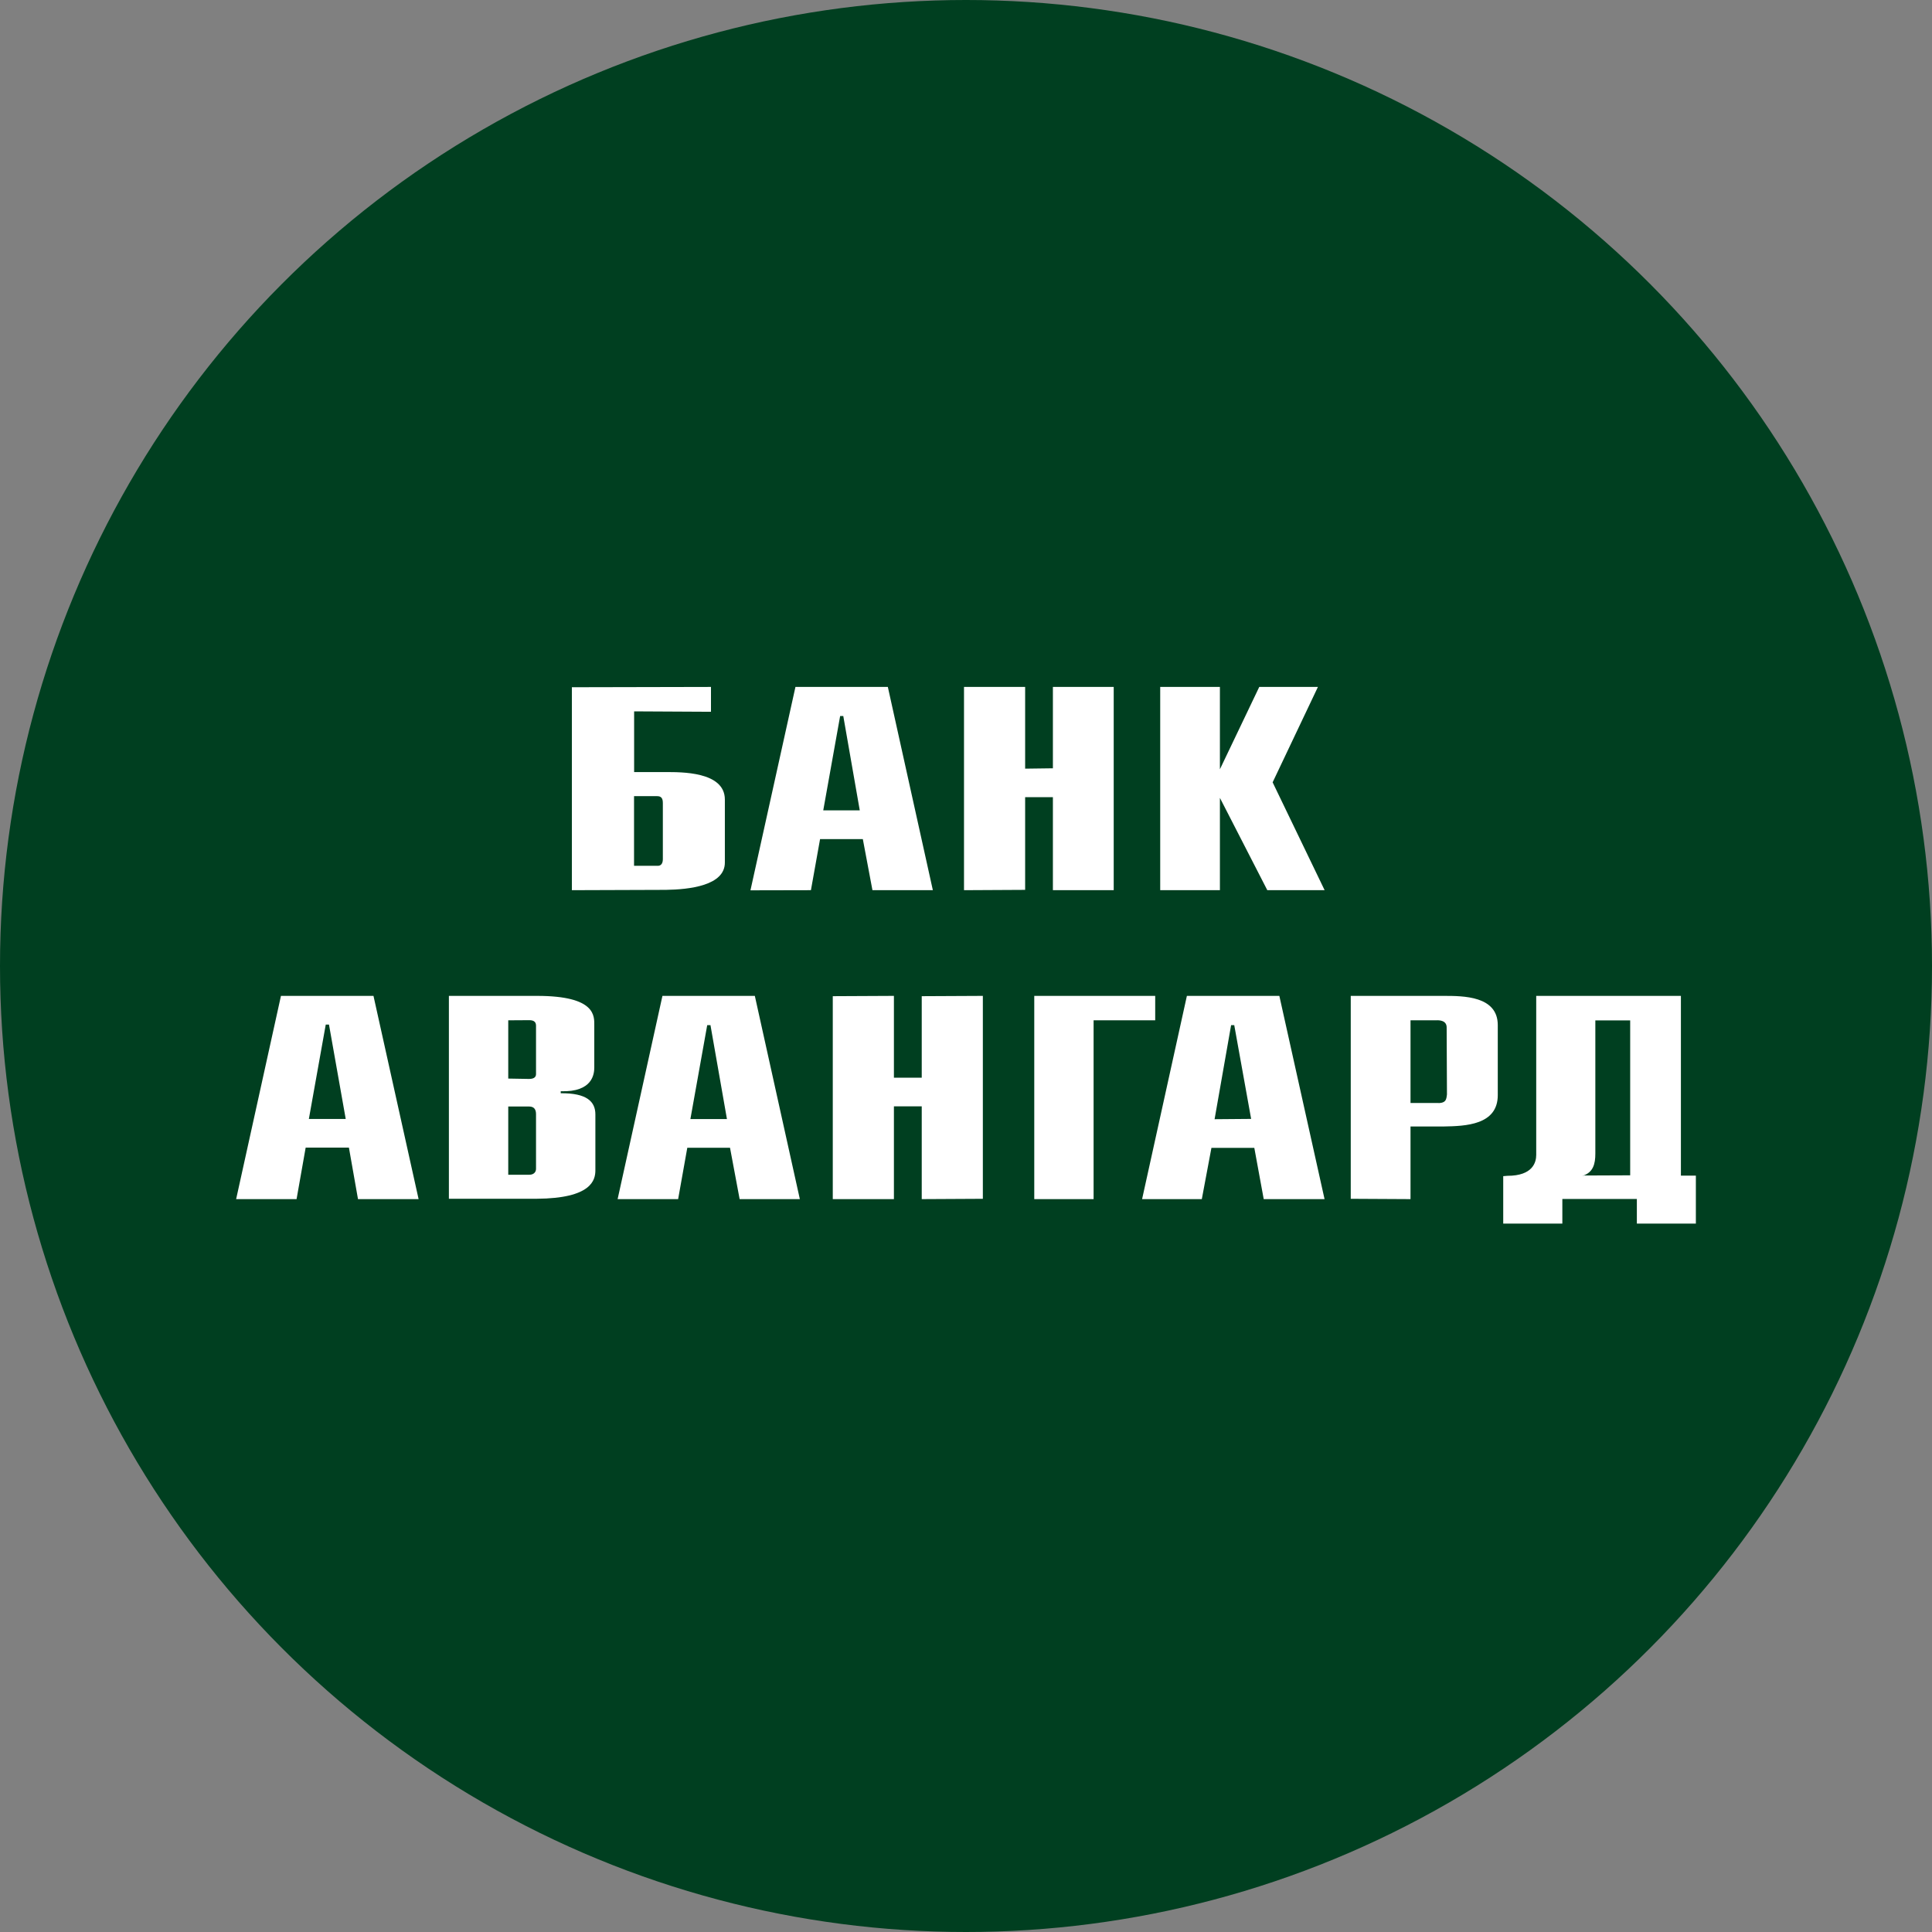 <svg xmlns="http://www.w3.org/2000/svg" width="90" height="90" fill="none"><rect width="100%" height="100%" fill="#808080" stroke="none"/><circle cx="45" cy="45" r="45" fill="#003F20"/><g fill="#fff" fill-rule="evenodd" clip-path="url(#a)" clip-rule="evenodd"><path d="M29.536 37.088v3.243h1.08c.15.017.262-.08.262-.306v-2.617c0-.207-.065-.32-.262-.32h-1.08Zm-2.896 4.38v-9.454L33.12 32v1.157l-3.58-.019v2.829H31c.702 0 2.767-.037 2.767 1.28v2.923c.012 1.09-1.669 1.267-2.75 1.283l-4.372.015h-.005ZM39.137 33.354l-.787 4.396h1.701l-.768-4.396h-.149.003Zm-4.178 8.12L37.055 32h4.304l2.097 9.468h-2.814l-.448-2.38h-1.992l-.426 2.38-2.817.006ZM44.907 32h2.848v3.807l1.293-.017V32h2.833v9.468h-2.833v-4.333h-1.293v4.318l-2.848.015V32ZM54.047 32h2.781v3.836L58.661 32h2.733l-2.11 4.444 2.422 5.024h-2.67l-2.208-4.3v4.3h-2.781V32ZM15.175 47.728l-.787 4.397h1.717l-.78-4.397h-.15ZM11 55.86l2.088-9.468h4.31L19.5 55.86h-2.823l-.423-2.399h-2.015l-.424 2.4H11ZM32.945 47.754l-.784 4.376h1.703l-.768-4.376h-.15Zm-4.174 8.106 2.088-9.468h4.304l2.097 9.468h-2.805l-.448-2.393h-1.99l-.427 2.393H28.77ZM57.35 47.754l-.77 4.383 1.703-.014-.787-4.369h-.15.004Zm-4.147 8.106 2.087-9.468h4.307l2.106 9.468h-2.834l-.438-2.387h-1.998l-.448 2.387h-2.782ZM41.642 46.392v3.81h1.296v-3.796l2.847-.014v9.453l-2.847.015v-4.323h-1.296v4.323h-2.848v-9.454l2.848-.014ZM23.676 51.544v3.18h.982c.196 0 .312-.115.312-.275V51.9c0-.21-.083-.355-.325-.355h-.97Zm-2.765 4.3v-9.452h4.107c2.75 0 2.666.945 2.666 1.379v1.955c0 .29-.068 1.158-1.563 1.108v.094c1.213-.012 1.614.388 1.614.984v2.605c0 .445-.167 1.311-2.737 1.326h-4.087v.002Zm2.765-8.314v2.714l.969.017c.242 0 .325-.097.325-.226V47.78c0-.142-.066-.256-.312-.256l-.982.006ZM48.179 46.392h5.635v1.138h-2.87v8.33H48.18V46.393ZM65.707 47.529v3.853H66.9c.476.032.476-.175.505-.4l-.014-3.098c.014-.352-.338-.361-.48-.355h-1.204Zm-2.784 8.316v-9.453h4.324c.919 0 2.525 0 2.525 1.362v3.262c0 1.394-1.505 1.443-2.525 1.46h-1.54v3.384l-2.784-.015ZM75.947 47.535h-1.63v6.203c0 .477-.096.877-.589 1.036v-.014l2.212-.009v-7.216h.007ZM70.026 57v-2.21l.195-.016c1.193 0 1.342-.639 1.342-.974v-7.408h6.74v8.374h.698v2.24h-2.75v-1.154H72.78v1.154L70.026 57Z"/></g><defs><clipPath id="a"><path fill="#fff" d="M11 32h68v25H11z"/></clipPath></defs></svg>
